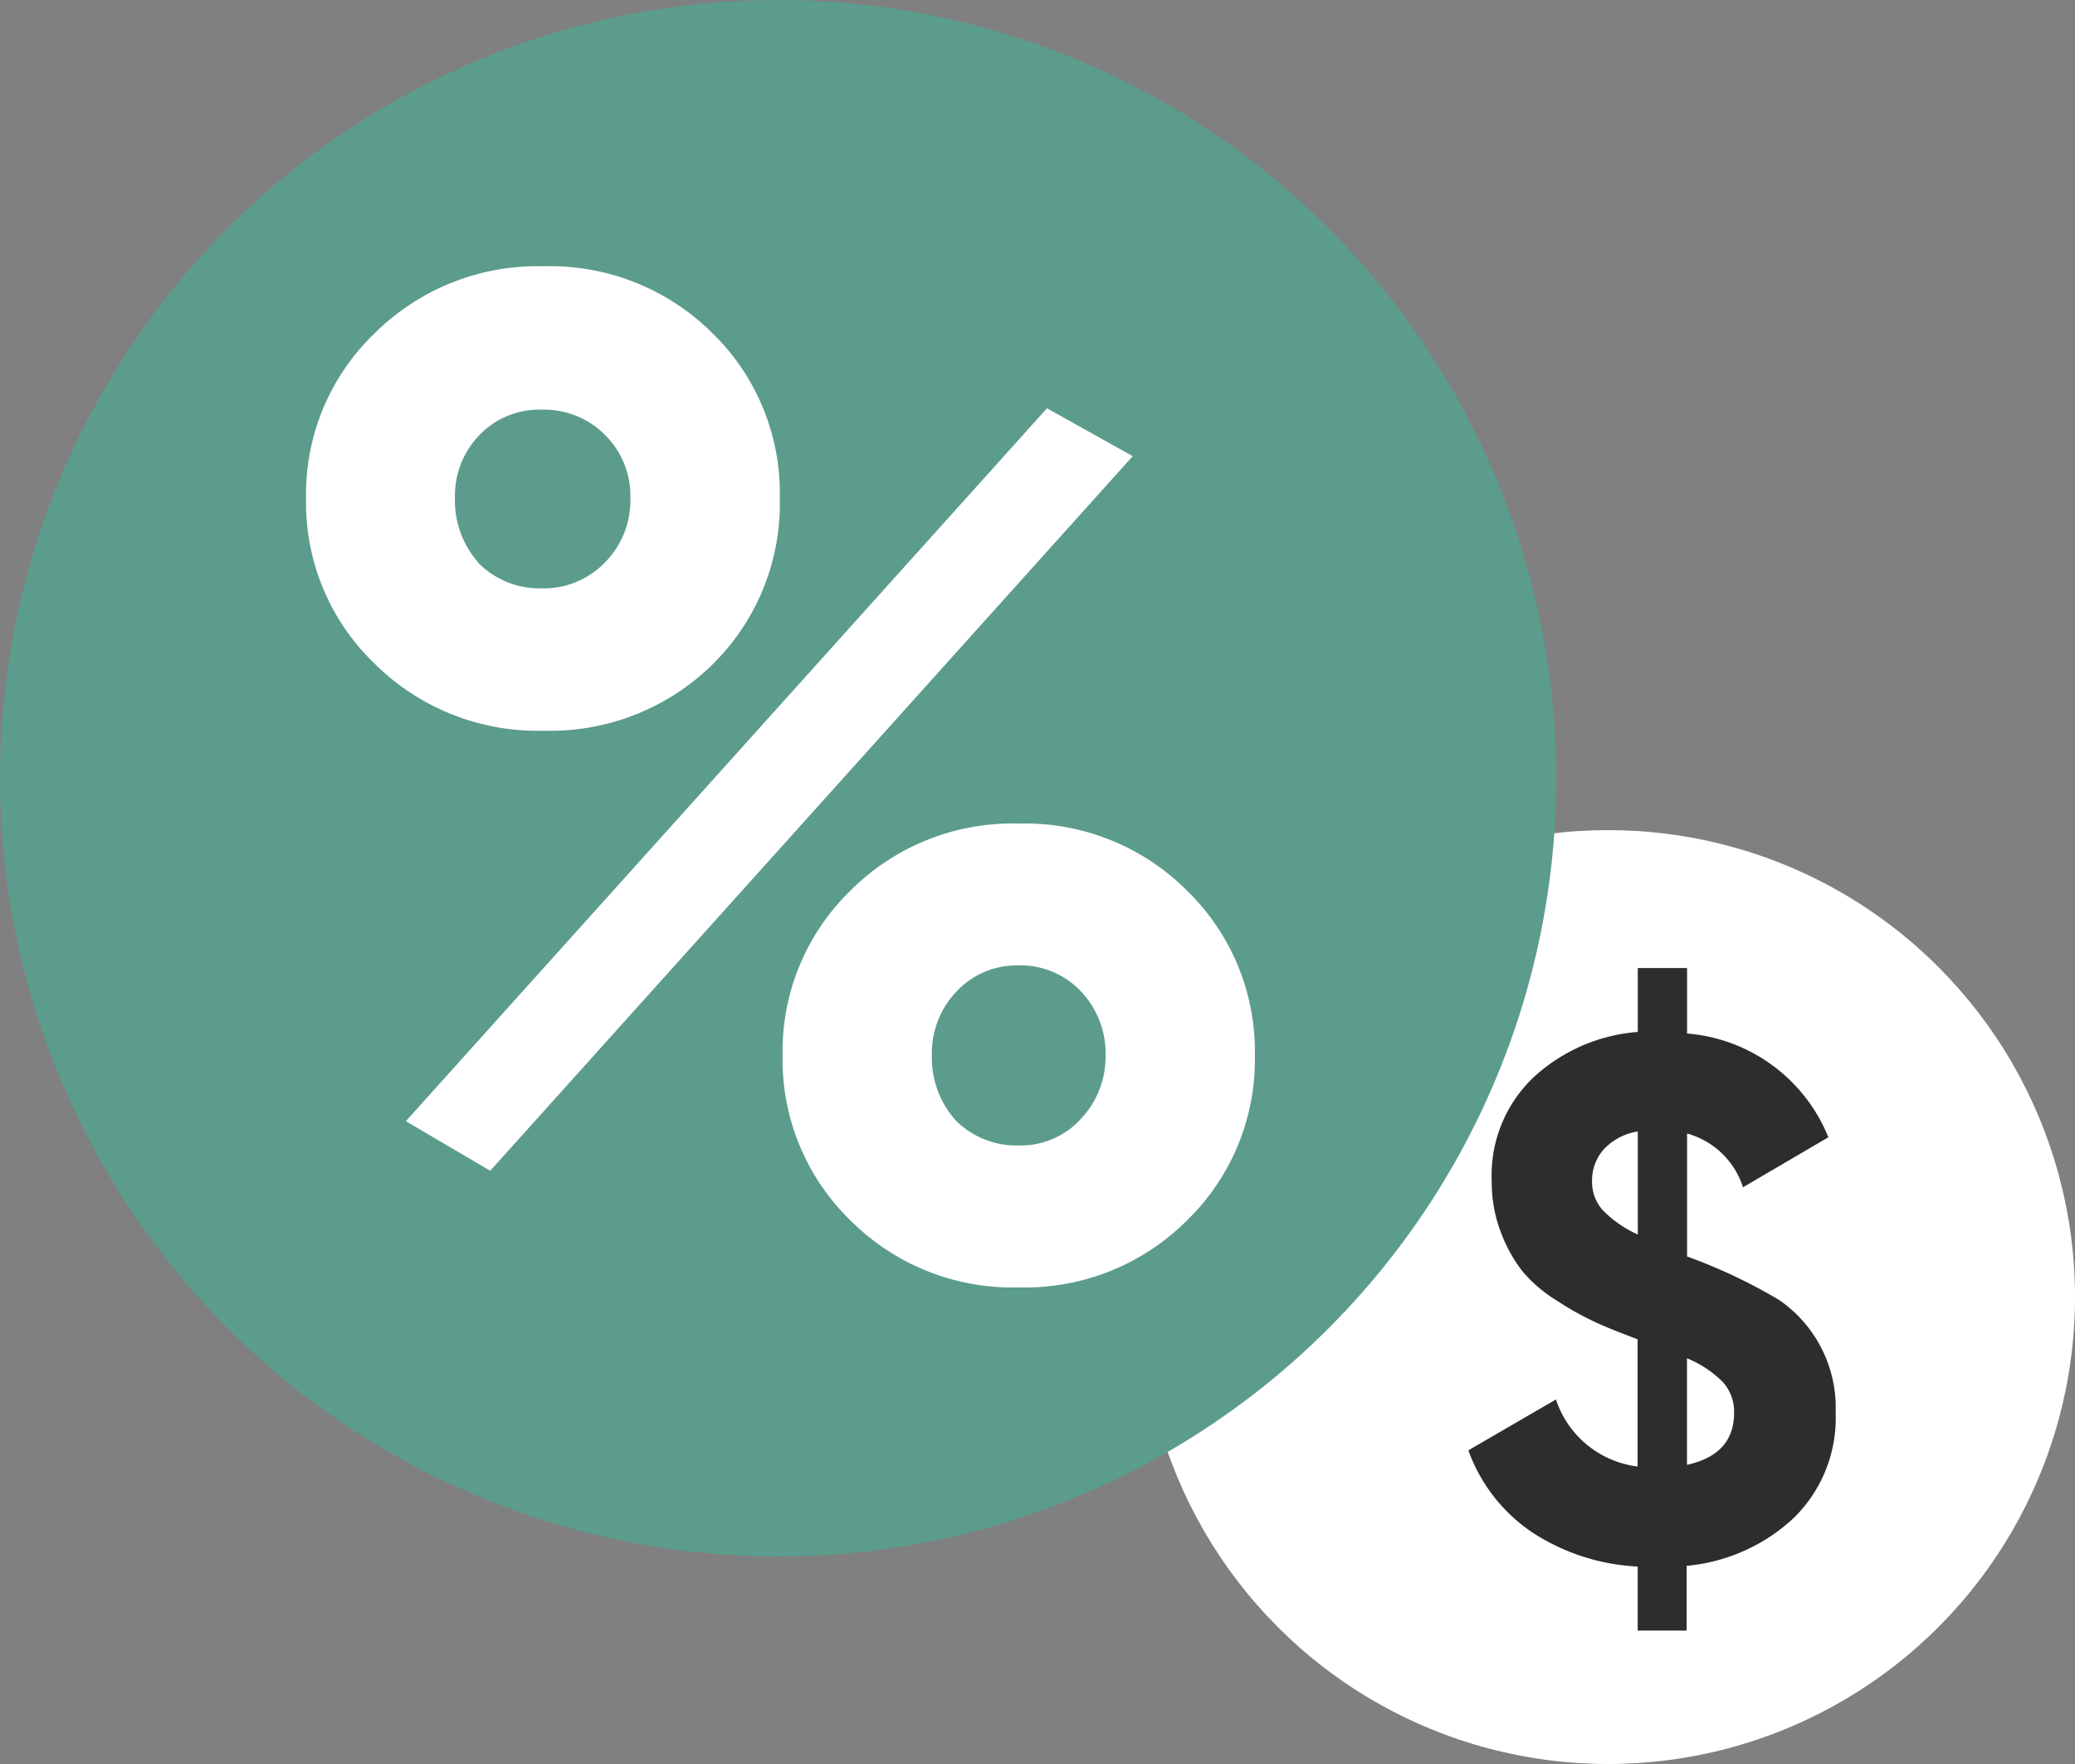 <svg xmlns="http://www.w3.org/2000/svg" width="20" height="17" viewBox="0 0 20 17">
  <rect x="0" y="0" width="20" height="17" fill="#808080" stroke="none"/>
  <g id="trader-fee" transform="translate(0 0.36)">
    <g id="Group_11242" data-name="Group 11242" transform="translate(11 8)">
      <circle id="Ellipse_705" data-name="Ellipse 705" cx="4.5" cy="4.5" r="4.5" transform="translate(0 -0.36)" fill="#fff"/>
      <path id="Path_10349" data-name="Path 10349" d="M4.915-39.715a1.347,1.347,0,0,1-.4,1.011,1.739,1.739,0,0,1-1.036.465v.624H3.007v-.617a2.032,2.032,0,0,1-1.022-.333,1.606,1.606,0,0,1-.61-.787l.844-.49a.952.952,0,0,0,.787.646v-1.227H3l-.014-.007q-.248-.092-.4-.163a2.955,2.955,0,0,1-.365-.206,1.359,1.359,0,0,1-.326-.28,1.41,1.41,0,0,1-.206-.372,1.353,1.353,0,0,1-.089-.5,1.3,1.3,0,0,1,.408-1,1.671,1.671,0,0,1,1-.433V-44h.475v.631a1.609,1.609,0,0,1,1.362,1l-.823.482a.784.784,0,0,0-.539-.518v1.185a5.176,5.176,0,0,1,.887.419A1.259,1.259,0,0,1,4.915-39.715ZM2.567-41.943a.409.409,0,0,0,.1.273,1.089,1.089,0,0,0,.341.238v-.993a.571.571,0,0,0-.326.17A.453.453,0,0,0,2.567-41.943Zm.915,2.731q.454-.1.454-.5a.426.426,0,0,0-.11-.3,1.055,1.055,0,0,0-.344-.227Z" transform="translate(1.778 44.969)" fill="#2d2d2d"/>
    </g>
    <g id="Group_11243" data-name="Group 11243">
      <circle id="Ellipse_704" data-name="Ellipse 704" cx="7.5" cy="7.5" r="7.5" transform="translate(0 -0.36)" fill="#5c9c8c"/>
      <path id="Path_10350" data-name="Path 10350" d="M7.921-59.711a2.231,2.231,0,0,1-1.626.637,2.229,2.229,0,0,1-1.633-.65,2.146,2.146,0,0,1-.657-1.585A2.146,2.146,0,0,1,4.662-62.9a2.229,2.229,0,0,1,1.633-.65,2.218,2.218,0,0,1,1.626.644,2.151,2.151,0,0,1,.65,1.592A2.173,2.173,0,0,1,7.921-59.711Zm-2.954,4.4,6.179-6.87.827.461L5.78-54.833Zm.7-5.379a.827.827,0,0,0,.61.244.816.816,0,0,0,.61-.251.85.85,0,0,0,.244-.617.827.827,0,0,0-.244-.61.827.827,0,0,0-.61-.244.8.8,0,0,0-.6.244.84.84,0,0,0-.237.61A.9.9,0,0,0,5.672-60.687ZM12.5-54.359a2.206,2.206,0,0,1-1.626.65,2.206,2.206,0,0,1-1.626-.65,2.157,2.157,0,0,1-.65-1.585,2.157,2.157,0,0,1,.65-1.585,2.206,2.206,0,0,1,1.626-.65,2.206,2.206,0,0,1,1.626.65,2.157,2.157,0,0,1,.65,1.585A2.157,2.157,0,0,1,12.5-54.359Zm-2.236-.962a.827.827,0,0,0,.61.244.784.784,0,0,0,.6-.257.87.87,0,0,0,.237-.61.863.863,0,0,0-.237-.617.794.794,0,0,0-.6-.251.794.794,0,0,0-.6.251.863.863,0,0,0-.237.617A.9.9,0,0,0,10.265-55.321Z" transform="translate(-1.055 65.756)" fill="#fff"/>
    </g>
  </g>
</svg>
